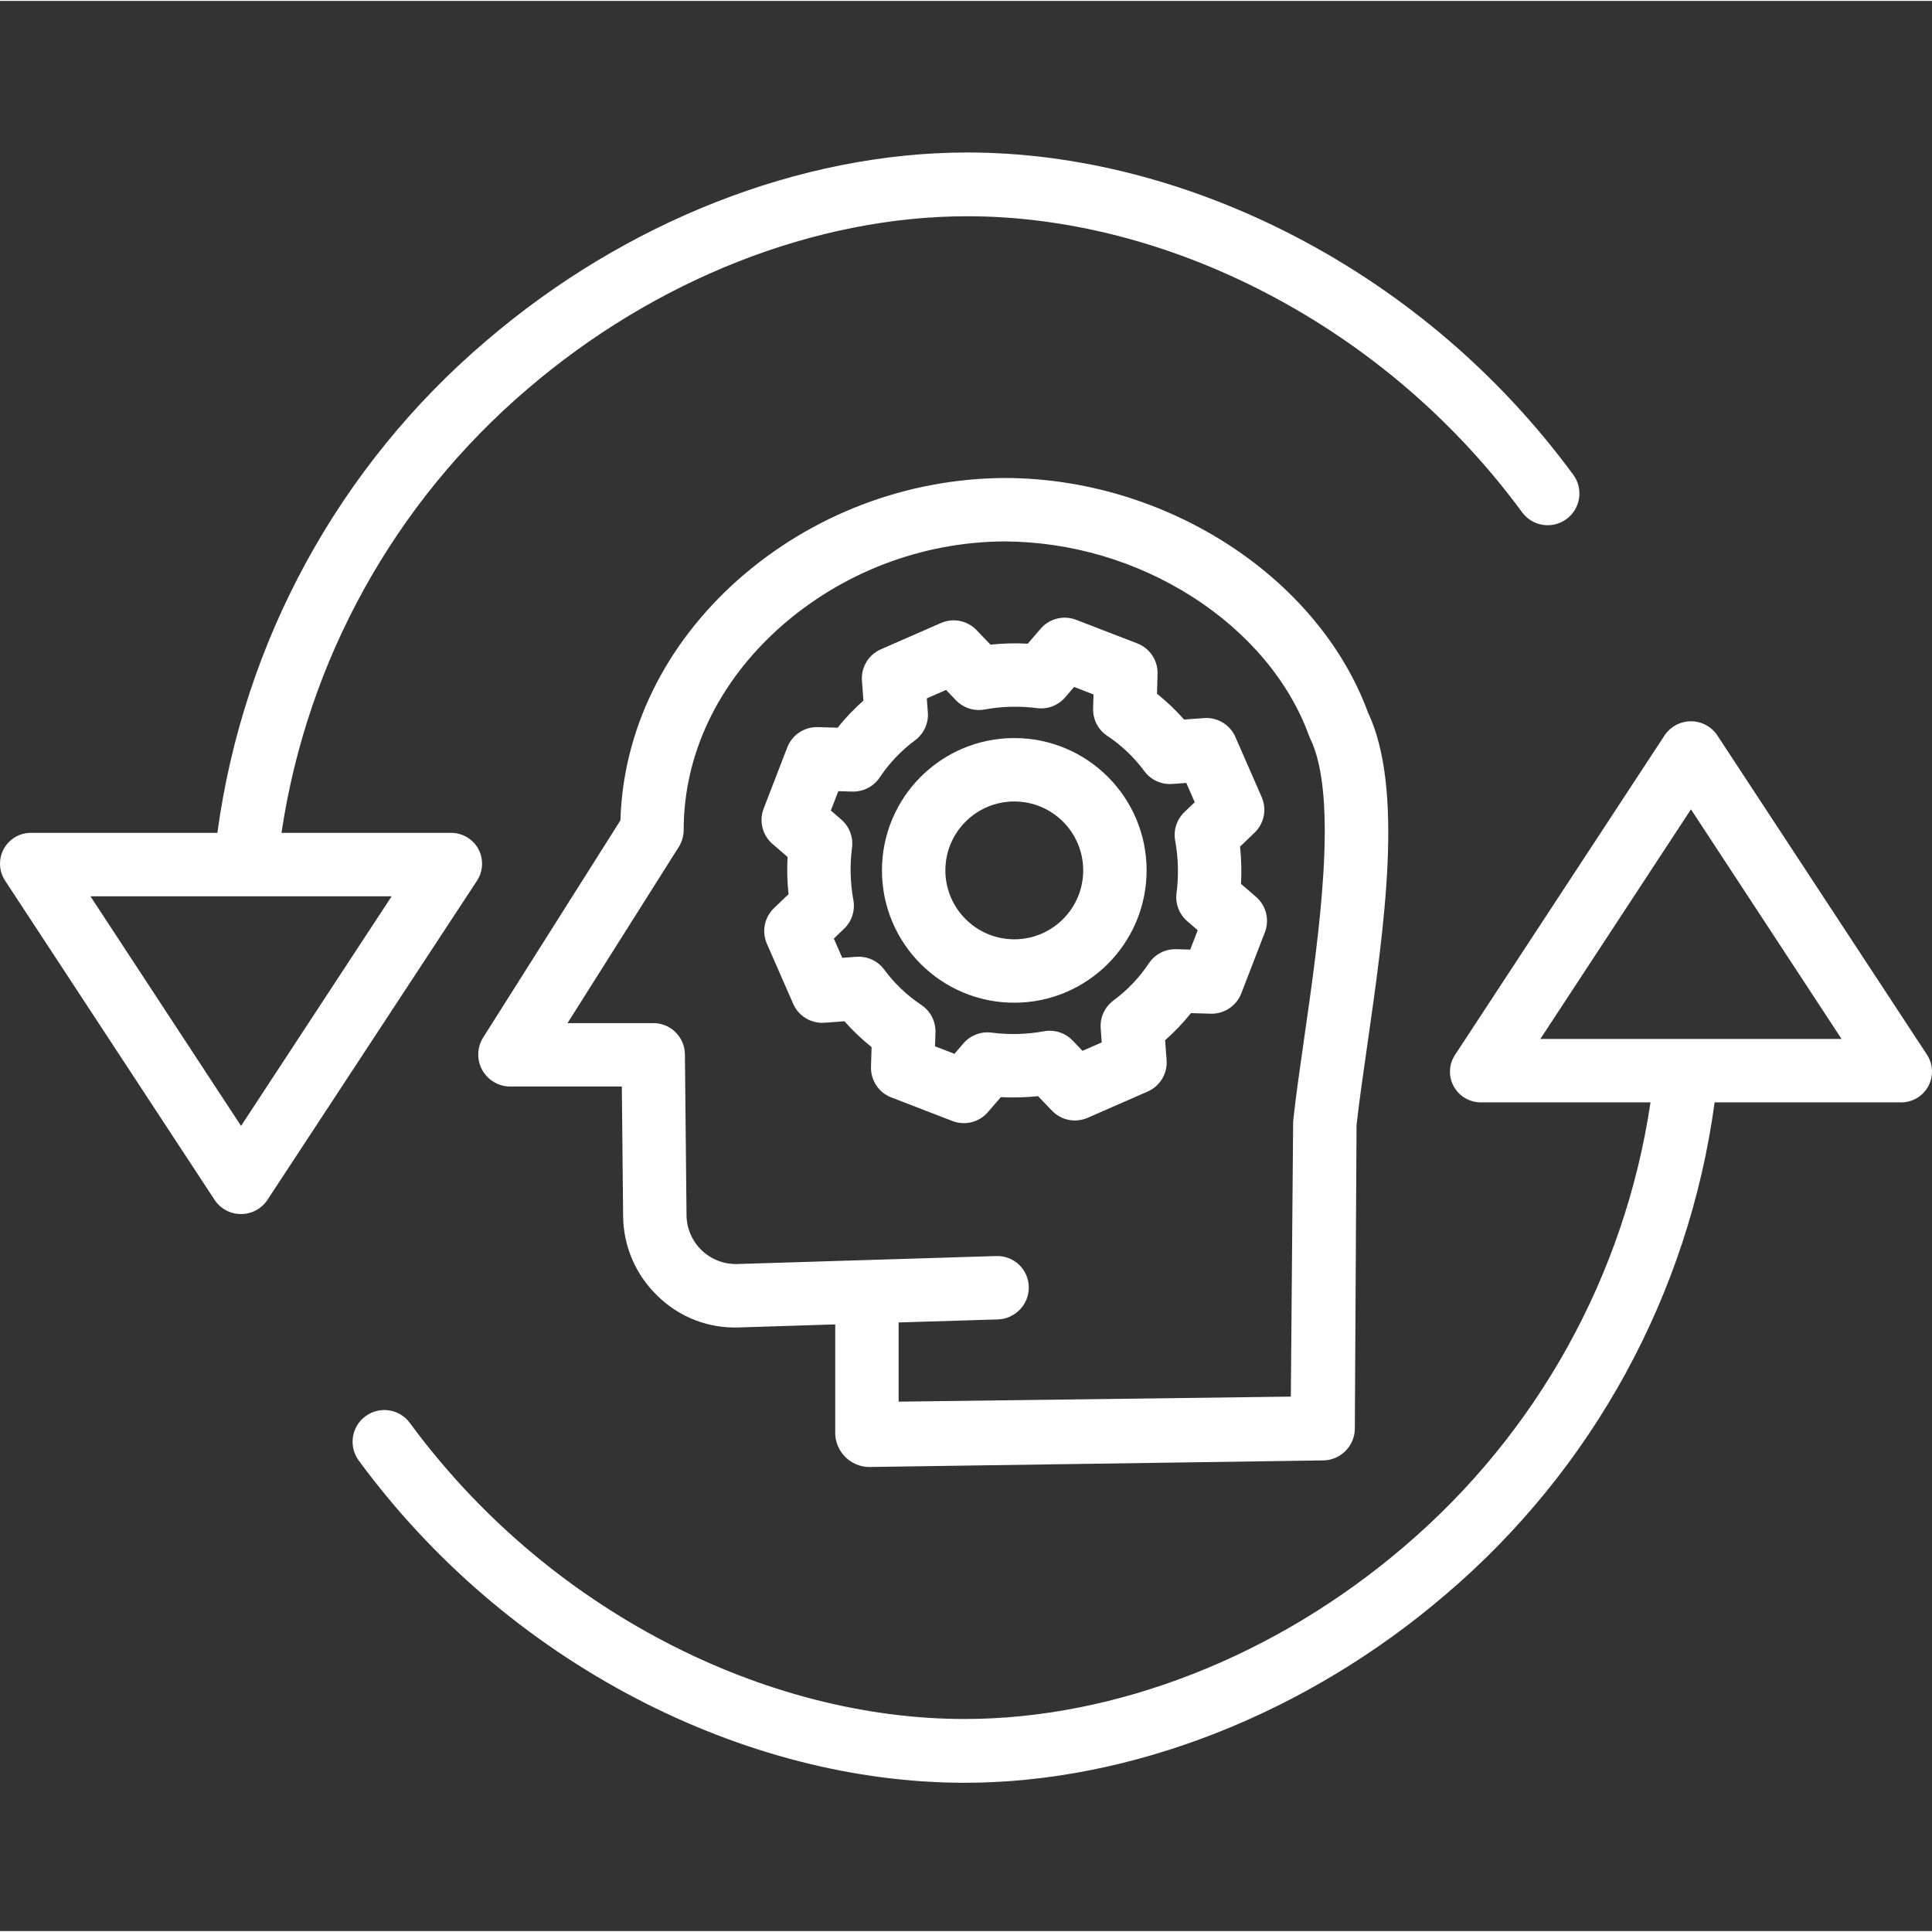 <?xml version="1.0"?>
<svg xmlns="http://www.w3.org/2000/svg" height="512px" viewBox="0 -38 487.474 487" width="512px"><rect x="0" y="-38" width="487.474" height="487" fill="#333333" stroke="none"/><path d="m213.309 329.41c1.551 1.539 3.629 2.43 5.812 2.5h.098l114.727-1.664c4.379-.102 7.883-3.672 7.898-8.051l.434-76.562c.656-5.848 1.637-12.695 2.672-19.906 4.371-30.445 9.32-64.938.203-84.223-12.637-34.289-51.125-59.133-91.699-59.133-24.801.141-48.711 9.277-67.289 25.715-18.484 16.48-28.945 37.945-29.625 60.672l-34.629 54.785c-1.559 2.477-1.652 5.605-.25 8.172 1.406 2.566 4.09 4.172 7.016 4.195h28.219l.328 32.672c.051 7.645 3.211 14.941 8.746 20.215 5.43 5.312 12.797 8.168 20.387 7.902l24.383-.77v27.594c.066 2.223.988 4.328 2.57 5.887zm-27.254-48.715c-3.344.102-6.59-1.145-9.004-3.465-2.418-2.316-3.797-5.512-3.828-8.859l-.41-40.59c-.047-4.375-3.621-7.895-8-7.871h-21.617l28.07-44.457c.809-1.289 1.238-2.781 1.238-4.301 0-18.98 8.633-37.141 24.309-51.117 15.637-13.844 35.762-21.543 56.645-21.668 16.824.102 33.277 4.965 47.457 14.023 14.008 8.969 24.426 21.375 29.336 34.934.098.266.207.527.332.781 7.219 14.789 2.195 49.777-1.473 75.32-1.078 7.516-2.102 14.613-2.781 20.812-.031.277-.047.555-.051.832l-.578 69.082-98.961 1.273v-19.984l25-.766c4.434-.125 7.938-3.805 7.844-8.242-.051-2.117-.945-4.125-2.484-5.582-1.539-1.453-3.594-2.234-5.711-2.168zm0 0" fill="#FFFFFF"/><path d="m289.309 181.379c0-18.441-14.949-33.387-33.391-33.391-18.438 0-33.387 14.949-33.387 33.391 0 18.438 14.949 33.387 33.387 33.387 18.434-.02 33.367-14.957 33.391-33.387zm-50.777 0c0-9.602 7.785-17.387 17.387-17.391 9.605 0 17.391 7.785 17.391 17.391 0 9.602-7.785 17.387-17.391 17.387-9.598-.012-17.375-7.789-17.387-17.387zm0 0" fill="#FFFFFF"/><path d="m261.922 238.34 3.516 3.672c2.32 2.422 5.906 3.137 8.98 1.793l15.16-6.633c3.109-1.359 5.023-4.531 4.773-7.918l-.371-5.031c2.371-2.082 4.551-4.371 6.516-6.836l5 .148c3.387.09 6.469-1.957 7.699-5.117l5.957-15.43c1.215-3.152.32-6.73-2.238-8.938l-3.789-3.273c.172-3.133.09-6.277-.242-9.398l3.668-3.52c2.422-2.32 3.137-5.906 1.793-8.98l-6.633-15.16c-1.359-3.109-4.531-5.02-7.918-4.773l-5.031.371c-2.082-2.367-4.371-4.547-6.836-6.512l.145-5c.102-3.395-1.949-6.48-5.113-7.703l-15.434-5.953c-3.152-1.219-6.73-.324-8.938 2.238l-3.27 3.789c-3.137-.172-6.277-.09-9.398.242l-3.523-3.668c-2.32-2.422-5.906-3.137-8.977-1.793l-15.16 6.633c-3.109 1.359-5.023 4.531-4.773 7.918l.371 5.031c-2.371 2.082-4.551 4.367-6.516 6.836l-5-.148c-3.391-.098-6.477 1.953-7.699 5.117l-5.957 15.43c-1.215 3.156-.32 6.734 2.242 8.941l3.789 3.27c-.168 3.133-.09 6.277.242 9.398l-3.668 3.52c-2.422 2.324-3.137 5.91-1.793 8.98l6.637 15.16c1.359 3.109 4.531 5.02 7.914 4.773l5.031-.371c2.082 2.371 4.371 4.551 6.836 6.516l-.145 5c-.102 3.391 1.949 6.477 5.113 7.699l15.434 5.953c3.152 1.219 6.73.324 8.938-2.234l3.27-3.793c3.137.168 6.277.086 9.398-.246zm-18.828-13.32-2.273 2.637-4.895-1.891.102-3.543c.082-2.758-1.266-5.363-3.559-6.891-3.621-2.41-6.793-5.434-9.375-8.93-1.633-2.211-4.281-3.426-7.02-3.223l-3.559.262-2.125-4.859 2.598-2.5c1.941-1.859 2.816-4.57 2.332-7.211-.797-4.367-.914-8.832-.34-13.23.348-2.668-.672-5.332-2.707-7.09l-2.641-2.277 1.891-4.891 3.543.105c2.758.078 5.359-1.266 6.895-3.559 2.41-3.621 5.43-6.793 8.93-9.379 2.207-1.629 3.422-4.281 3.219-7.016l-.262-3.559 4.859-2.129 2.5 2.602c1.859 1.941 4.57 2.816 7.215 2.332 4.367-.801 8.828-.914 13.23-.344 2.668.348 5.332-.668 7.09-2.707l2.273-2.637 4.895 1.891-.102 3.543c-.082 2.758 1.266 5.363 3.559 6.895 3.621 2.406 6.793 5.43 9.375 8.926 1.637 2.207 4.285 3.422 7.02 3.223l3.559-.262 2.125 4.859-2.598 2.5c-1.941 1.859-2.816 4.57-2.332 7.211.797 4.367.914 8.832.34 13.23-.348 2.668.672 5.332 2.707 7.09l2.637 2.277-1.891 4.891-3.543-.105c-2.758-.078-5.359 1.266-6.891 3.559-2.41 3.621-5.434 6.793-8.93 9.379-2.207 1.633-3.422 4.281-3.223 7.02l.262 3.559-4.855 2.125-2.5-2.602c-1.863-1.938-4.57-2.816-7.215-2.332-4.367.801-8.832.914-13.234.34-2.664-.344-5.328.672-7.086 2.711zm0 0" fill="#FFFFFF"/><path d="m433.344 147.367c-1.48-2.254-3.992-3.613-6.691-3.613-2.695 0-5.207 1.359-6.688 3.613l-52.812 80.523c-1.609 2.391-1.742 5.48-.348 8 1.414 2.543 4.125 4.094 7.039 4.02h42.605c-6.488 43.617-28.547 83.41-62.102 112.023-32.215 27.625-72.656 43.559-110.957 43.559-24.965 0-51.082-6.691-75.527-19.438-25.414-13.262-47.457-32.16-64.441-55.25-2.613-3.562-7.625-4.332-11.188-1.719-3.566 2.617-4.336 7.625-1.719 11.191 18.434 25.074 42.363 45.598 69.949 60.008 26.723 13.934 55.398 21.301 82.926 21.301 42.066 0 86.301-17.434 121.375-47.5 37.152-31.613 61.32-75.832 67.863-124.176h46.836c2.914.086 5.633-1.465 7.039-4.016 1.41-2.551 1.273-5.676-.348-8.094zm-44.688 76.543 38-57.938 38 57.938zm0 0" fill="#FFFFFF"/><path d="m120.672 175.926c-1.418-2.539-4.125-4.086-7.035-4.016h-42.613c6.488-43.617 28.547-83.41 62.102-112.023 32.211-27.625 72.656-43.559 110.957-43.559 24.965 0 51.082 6.691 75.527 19.441 25.414 13.258 47.453 32.156 64.441 55.246 2.613 3.566 7.625 4.336 11.188 1.719 3.566-2.613 4.336-7.625 1.719-11.188-18.434-25.074-42.363-45.602-69.949-60.008-26.723-13.934-55.398-21.301-82.926-21.301-42.066 0-86.301 17.43-121.375 47.5-37.152 31.609-61.32 75.832-67.859 124.172h-46.84c-2.914-.086-5.629 1.465-7.039 4.016-1.406 2.551-1.273 5.676.352 8.098l52.812 80.477c1.484 2.25 4.004 3.598 6.695 3.59 2.695-.004 5.207-1.367 6.68-3.625l52.812-80.438c1.613-2.426 1.746-5.543.352-8.102zm-59.852 69.922-38-57.938h76zm0 0" fill="#FFFFFF"/></svg>
